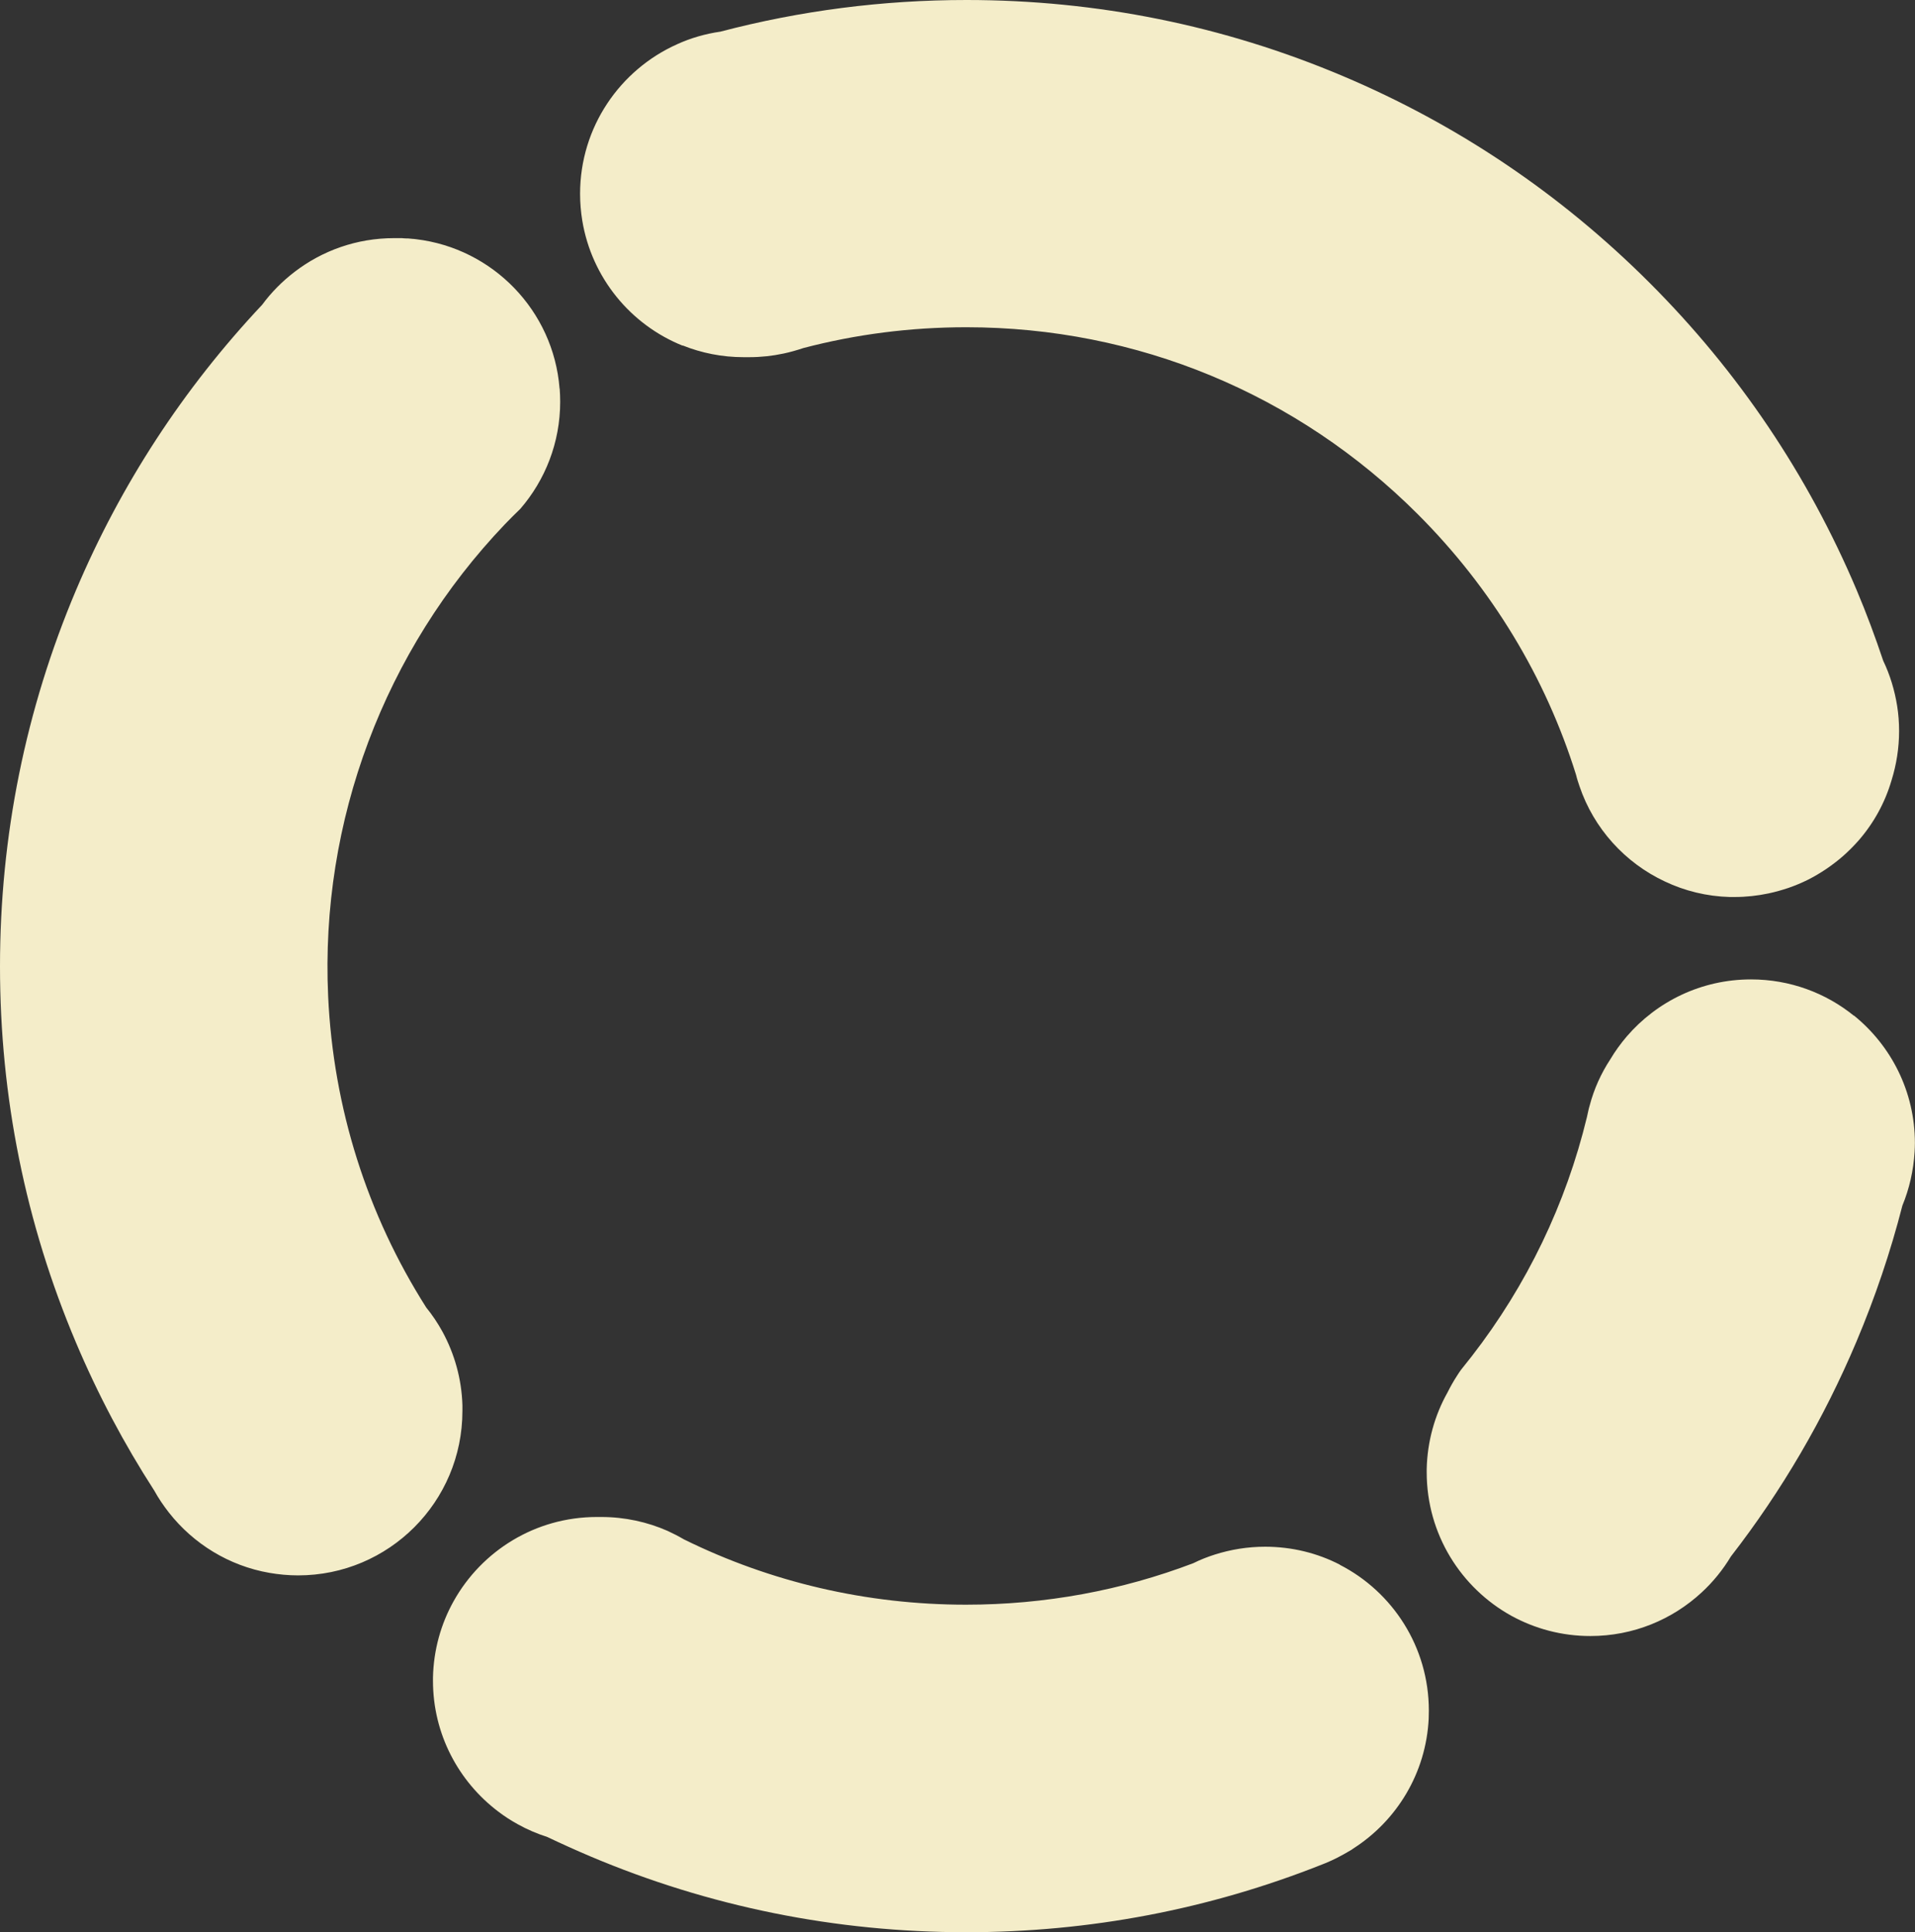 <?xml version="1.0" encoding="UTF-8"?>
<svg id="Layer_2" data-name="Layer 2" xmlns="http://www.w3.org/2000/svg" viewBox="0 0 393.51 396.99">
  <rect x="0" y="0" width="393.51" height="396.99" fill="#333333" stroke="none"/>
  <defs>
    <style>
      .cls-1 {
        fill: #f4edc9;
      }
    </style>
  </defs>
  <g id="Logos">
    <path class="cls-1" d="M95.02,289.93c0,18.64-15.1,33.77-33.77,33.77-2,0-3.99-.19-5.89-.52-8.34-1.45-15.61-5.99-20.63-12.36-1.13-1.45-2.16-2.96-3.03-4.54-6.21-9.62-11.59-19.77-16.09-30.42C5.25,251.37,0,225.36,0,198.58s5.25-52.79,15.61-77.29c9.21-21.76,22.08-41.46,38.27-58.68,1.87-2.54,4.12-4.8,6.63-6.73,5.7-4.38,12.78-6.95,20.5-6.95h1.58c.29.03.58.06.87.06h.35c.35.03.71.06,1.06.1h.1l.52.06c15.77,1.87,28.23,14.68,29.49,30.64v.06h.03c.06.9.1,1.8.1,2.7,0,8.4-3.09,16.09-8.18,21.99-.55.52-1.06,1.03-1.58,1.55-.55.55-1.09,1.09-1.61,1.64-24.72,25.88-37.98,60.97-36.31,96.99,1.06,22.95,8.02,44.84,20.15,63.93,1.26,1.55,2.38,3.22,3.35,4.99,2.45,4.51,3.93,9.66,4.09,15.1v1.19ZM275.35,321.51h0c-4.6-2.38-9.85-3.7-15.39-3.7-3.61,0-7.08.58-10.33,1.61-1.51.48-2.99,1.06-4.41,1.77-14.71,5.6-30.48,8.53-46.71,8.53-20.44,0-40.17-4.64-57.97-13.42-1.09-.64-2.22-1.22-3.35-1.74-4.15-1.83-8.79-2.86-13.62-2.86h-.93c-12.65,0-23.66,6.98-29.42,17.29-2.61,4.67-4.12,10.01-4.25,15.68v.68c0,10.98,5.28,20.73,13.42,26.88,1.26.97,2.61,1.83,4.02,2.61,1.9,1.06,3.93,1.93,6.05,2.61,2.9,1.38,5.83,2.7,8.79,3.96,24.5,10.37,50.51,15.61,77.29,15.61,25.33,0,49.96-4.7,73.26-13.97l.58-.23c.8-.32,1.61-.71,2.38-1.09.9-.45,1.8-.97,2.67-1.48.23-.13.45-.26.64-.42,8.92-5.7,14.97-15.48,15.51-26.72,0-.55.03-1.09.03-1.64,0-13.04-7.43-24.37-18.28-29.94ZM380.99,208.65l-.03.06c-5.76-4.67-13.13-7.47-21.15-7.47-10.2,0-19.35,4.54-25.53,11.72-1.26,1.48-2.41,3.06-3.38,4.7-1.9,2.9-3.35,6.08-4.25,9.53-.1.32-.19.68-.26,1-.1.45-.19.87-.29,1.32-4.31,17.83-12.33,34.54-23.66,49.15-.74.93-1.48,1.87-2.22,2.8-.29.39-.55.8-.8,1.19-.74,1.13-1.38,2.28-2,3.51-2.61,4.67-4.12,10.01-4.25,15.68v.68c0,12.71,7.05,23.76,17.41,29.49,4.83,2.64,10.33,4.15,16.22,4.15,8.82,0,16.84-3.38,22.86-8.95,2.35-2.16,4.38-4.67,6.02-7.4,10.46-13.49,19.09-28.26,25.78-44.1,3.86-9.14,7.02-18.48,9.46-28,1.42-3.44,2.28-7.18,2.51-11.07.03-.58.06-1.19.06-1.77,0-10.59-4.89-20.02-12.52-26.2ZM140.31,71.04l-.03-.06c3.86,1.55,8.11,2.41,12.52,2.41h1.16c2.41,0,4.76-.26,7.02-.74,1.38-.29,2.74-.68,4.09-1.13,10.78-2.83,22.02-4.28,33.48-4.28,35.05,0,68.02,13.65,92.8,38.43,15.22,15.22,26.27,33.54,32.51,53.53.19.81.45,1.58.71,2.35,2.93,8.66,9.34,15.74,17.54,19.57,4.06,1.93,8.59,3.06,13.36,3.19h.93c2.41,0,4.76-.26,7.02-.74,1.38-.29,2.74-.68,4.09-1.13,1.38-.48,2.7-1.03,3.99-1.67,2.61-1.32,5.02-2.96,7.21-4.86,1.13-1,2.19-2.06,3.19-3.19,3.09-3.54,5.44-7.76,6.79-12.39,1-3.22,1.55-6.6,1.55-10.14,0-1.74-.13-3.44-.39-5.09-.52-3.28-1.48-6.44-2.87-9.33-1.64-4.89-3.44-9.75-5.47-14.55-10.01-23.66-24.3-44.87-42.52-63.09-18.22-18.22-39.46-32.54-63.09-42.52C251.4,5.25,225.39,0,198.61,0c-17.25,0-34.15,2.19-50.57,6.5-3.12.45-6.12,1.32-8.88,2.58-11.75,5.25-19.96,17.03-19.96,30.74,0,1.87.16,3.73.45,5.5,1.93,11.75,9.95,21.44,20.66,25.72Z"/>
  </g>
</svg>